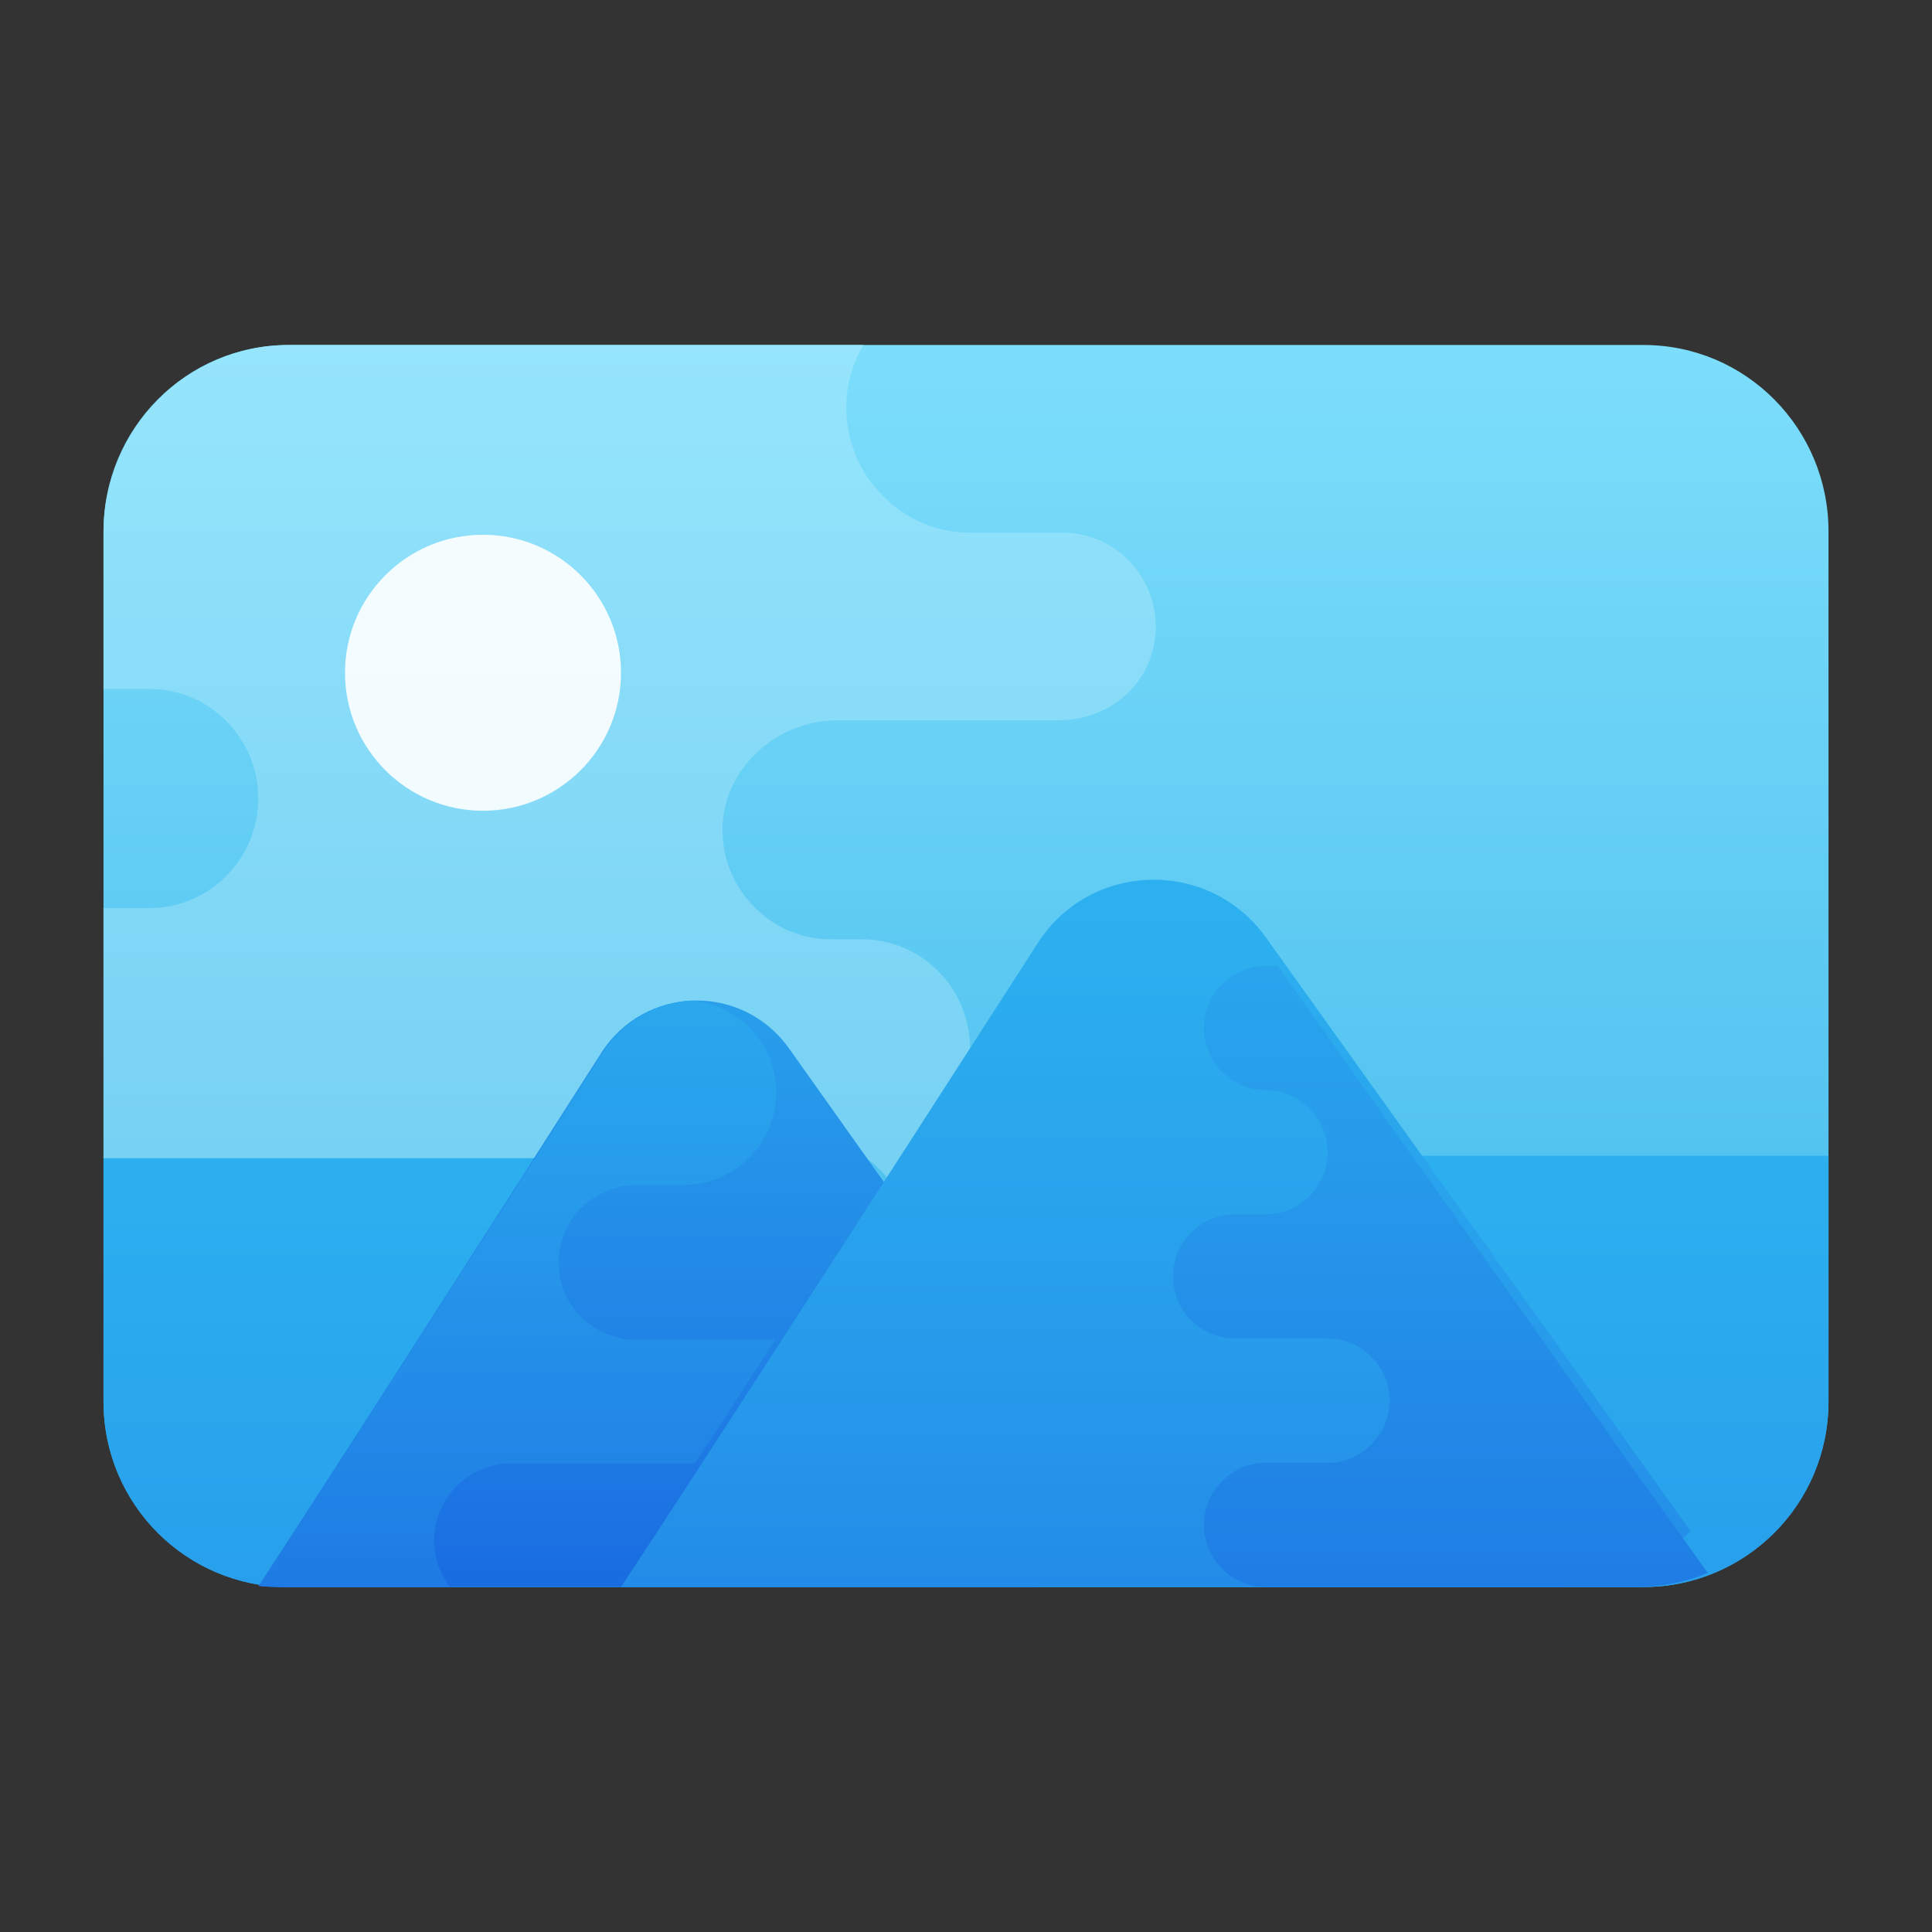 <?xml version="1.0" encoding="UTF-8"?>
<svg width="112px" height="112px" viewBox="0 0 112 112" version="1.1" xmlns="http://www.w3.org/2000/svg" xmlns:xlink="http://www.w3.org/1999/xlink">
    <rect x="0" y="0" width="112" height="112" fill="#333333" stroke="none"/>
    <!-- Generator: Sketch 54.1 (76490) - https://sketchapp.com -->
    <title>Artboard</title>
    <desc>Created with Sketch.</desc>
    <defs>
        <linearGradient x1="50%" y1="100%" x2="50%" y2="0%" id="linearGradient-1">
            <stop stop-color="#3CB5EA" offset="0%"></stop>
            <stop stop-color="#7DDEFB" offset="100%"></stop>
        </linearGradient>
        <linearGradient x1="50%" y1="367.65%" x2="50%" y2="-71.2%" id="linearGradient-2">
            <stop stop-color="#155CDE" offset="0%"></stop>
            <stop stop-color="#1F7FE5" offset="27.8%"></stop>
            <stop stop-color="#279CEB" offset="56.9%"></stop>
            <stop stop-color="#2CAFEF" offset="82%"></stop>
            <stop stop-color="#2EB5F0" offset="100%"></stop>
        </linearGradient>
        <linearGradient x1="50.001%" y1="100.001%" x2="50.001%" y2="0%" id="linearGradient-3">
            <stop stop-color="#75D0F3" offset="0%"></stop>
            <stop stop-color="#96E5FC" offset="100%"></stop>
        </linearGradient>
        <linearGradient x1="50.002%" y1="125.342%" x2="50.002%" y2="-78.016%" id="linearGradient-4">
            <stop stop-color="#155CDE" offset="0%"></stop>
            <stop stop-color="#1F7FE5" offset="27.8%"></stop>
            <stop stop-color="#279CEB" offset="56.9%"></stop>
            <stop stop-color="#2CAFEF" offset="82%"></stop>
            <stop stop-color="#2EB5F0" offset="100%"></stop>
        </linearGradient>
        <linearGradient x1="50%" y1="149.547%" x2="50%" y2="-58.902%" id="linearGradient-5">
            <stop stop-color="#155CDE" offset="0%"></stop>
            <stop stop-color="#1F7FE5" offset="27.8%"></stop>
            <stop stop-color="#279CEB" offset="56.9%"></stop>
            <stop stop-color="#2CAFEF" offset="82%"></stop>
            <stop stop-color="#2EB5F0" offset="100%"></stop>
        </linearGradient>
        <linearGradient x1="50%" y1="185.739%" x2="50%" y2="-26.104%" id="linearGradient-6">
            <stop stop-color="#155CDE" offset="0%"></stop>
            <stop stop-color="#1F7FE5" offset="27.8%"></stop>
            <stop stop-color="#279CEB" offset="56.9%"></stop>
            <stop stop-color="#2CAFEF" offset="82%"></stop>
            <stop stop-color="#2EB5F0" offset="100%"></stop>
        </linearGradient>
        <linearGradient x1="50%" y1="162.485%" x2="50%" y2="-77.21%" id="linearGradient-7">
            <stop stop-color="#155CDE" offset="0%"></stop>
            <stop stop-color="#1F7FE5" offset="27.8%"></stop>
            <stop stop-color="#279CEB" offset="56.9%"></stop>
            <stop stop-color="#2CAFEF" offset="82%"></stop>
            <stop stop-color="#2EB5F0" offset="100%"></stop>
        </linearGradient>
        <linearGradient x1="50%" y1="100%" x2="50%" y2="0%" id="linearGradient-8">
            <stop stop-color="#F2FBFE" offset="0%"></stop>
            <stop stop-color="#F4FCFE" offset="100%"></stop>
        </linearGradient>
    </defs>
    <g id="Artboard" stroke="none" stroke-width="1" fill="none" fill-rule="evenodd">
        <g id="icons8-edit-image" transform="translate(6, 20)" fill-rule="nonzero">
            <path d="M89.286,0 L10.714,0 C4.796,0 0,4.835 0,10.8 L0,61.2 C0,67.165 4.796,72 10.714,72 L89.286,72 C95.204,72 100,67.165 100,61.2 L100,10.8 C100,4.835 95.204,0 89.286,0 Z" id="Path" fill="url(#linearGradient-1)"></path>
            <path d="M0,47 L0,61.286 C0,67.204 4.796,72 10.714,72 L89.286,72 C95.204,72 100,67.204 100,61.286 L100,47 L48.214,47 L46.429,50.571 L42.857,47 L0,47 Z" id="Path" fill="url(#linearGradient-2)"></path>
            <path d="M7.123,21.811 C8.271,22.954 8.971,24.549 8.971,26.29 C8.971,29.771 6.154,32.636 2.691,32.636 L0,32.636 L0,47.14 L43.957,47.14 C44.92,47.14 45.832,49.345 46.648,48.953 C47.281,48.649 47.856,45.817 48.351,45.327 C49.515,44.176 50.236,42.57 50.236,40.794 L50.236,40.794 C50.236,37.29 47.425,34.449 43.957,34.449 L42.163,34.449 C40.44,34.449 38.861,33.742 37.731,32.581 C36.635,31.492 35.948,29.988 35.887,28.34 C35.754,24.721 38.931,21.757 42.514,21.757 L55.387,21.757 C57.705,21.757 59.896,20.381 60.677,18.176 C61.439,16.024 60.786,13.854 59.421,12.474 C58.454,11.495 57.09,10.879 55.619,10.879 L50.236,10.879 C48.263,10.879 46.469,10.063 45.177,8.739 C43.867,7.434 43.06,5.621 43.06,3.626 C43.06,2.303 43.419,1.07 44.047,0 L10.765,0 C4.819,0 0,4.87 0,10.879 L0,19.944 L2.691,19.944 C4.414,19.944 5.992,20.651 7.123,21.811 Z" id="Path" fill="url(#linearGradient-3)"></path>
            <path d="M39.741,40.779 C37.032,36.966 31.364,37.098 28.849,41.046 C22.583,50.856 12.499,66.619 9,71.937 C9.378,71.977 9.76,72 10.147,72 L53.651,72 C56.138,72 58.402,70.966 60,69.31 L39.741,40.779 Z" id="Path" fill="url(#linearGradient-4)"></path>
            <path d="M20.484,66.14 C21.296,65.334 22.431,64.832 23.675,64.832 L34.294,64.832 C35.719,62.664 37.287,60.227 38.946,57.665 L30.887,57.665 C28.399,57.665 26.38,55.658 26.38,53.185 C26.38,51.948 26.885,50.819 27.696,50.013 C28.507,49.207 29.643,48.705 30.887,48.705 L33.591,48.705 C35.07,48.705 36.44,48.096 37.413,47.128 C38.387,46.16 39,44.799 39,43.329 C39,40.532 36.817,38.229 34.066,38 C32.093,38.142 30.177,39.129 28.976,41.001 C22.669,50.825 12.521,66.61 9,71.935 C9.38,71.977 9.764,72 10.154,72 L20.07,72 C19.511,71.265 19.168,70.316 19.168,69.312 C19.168,68.076 19.673,66.947 20.484,66.14 Z" id="Path" fill="url(#linearGradient-5)"></path>
            <path d="M92,68.756 C90.059,70.752 87.308,72 84.288,72 L30,72 C34.206,65.654 46.52,46.544 54.16,34.672 C57.216,29.913 64.101,29.752 67.391,34.351 L92,68.756 Z" id="Path" fill="url(#linearGradient-6)"></path>
            <path d="M88.431,64.8 L83.356,57.6 L78.264,50.4 L73.171,43.2 L68.079,36 L67.379,36 C66.393,36 65.497,36.396 64.851,37.062 C64.188,37.71 63.793,38.61 63.793,39.6 C63.793,41.58 65.407,43.2 67.379,43.2 C68.366,43.2 69.262,43.596 69.908,44.262 C70.571,44.91 70.966,45.81 70.966,46.8 C70.966,48.78 69.352,50.4 67.379,50.4 L65.586,50.4 C64.6,50.4 63.703,50.796 63.058,51.462 C62.394,52.11 62,53.01 62,54 C62,55.98 63.614,57.6 65.586,57.6 L70.966,57.6 C71.952,57.6 72.849,57.996 73.494,58.662 C74.158,59.31 74.552,60.21 74.552,61.2 C74.552,63.18 72.938,64.8 70.966,64.8 L67.379,64.8 C66.393,64.8 65.497,65.196 64.851,65.862 C64.188,66.51 63.793,67.41 63.793,68.4 C63.793,70.38 65.407,72 67.379,72 L83.518,72 L88.897,72 C90.352,72 91.736,71.707 93,71.183 L88.431,64.8 Z" id="Path" fill="url(#linearGradient-7)"></path>
            <path d="M22,11 C17.582,11 14,14.582 14,19 C14,23.418 17.582,27 22,27 C26.418,27 30,23.418 30,19 C30,14.582 26.418,11 22,11 Z" id="Path" fill="url(#linearGradient-8)"></path>
        </g>
    </g>
</svg>